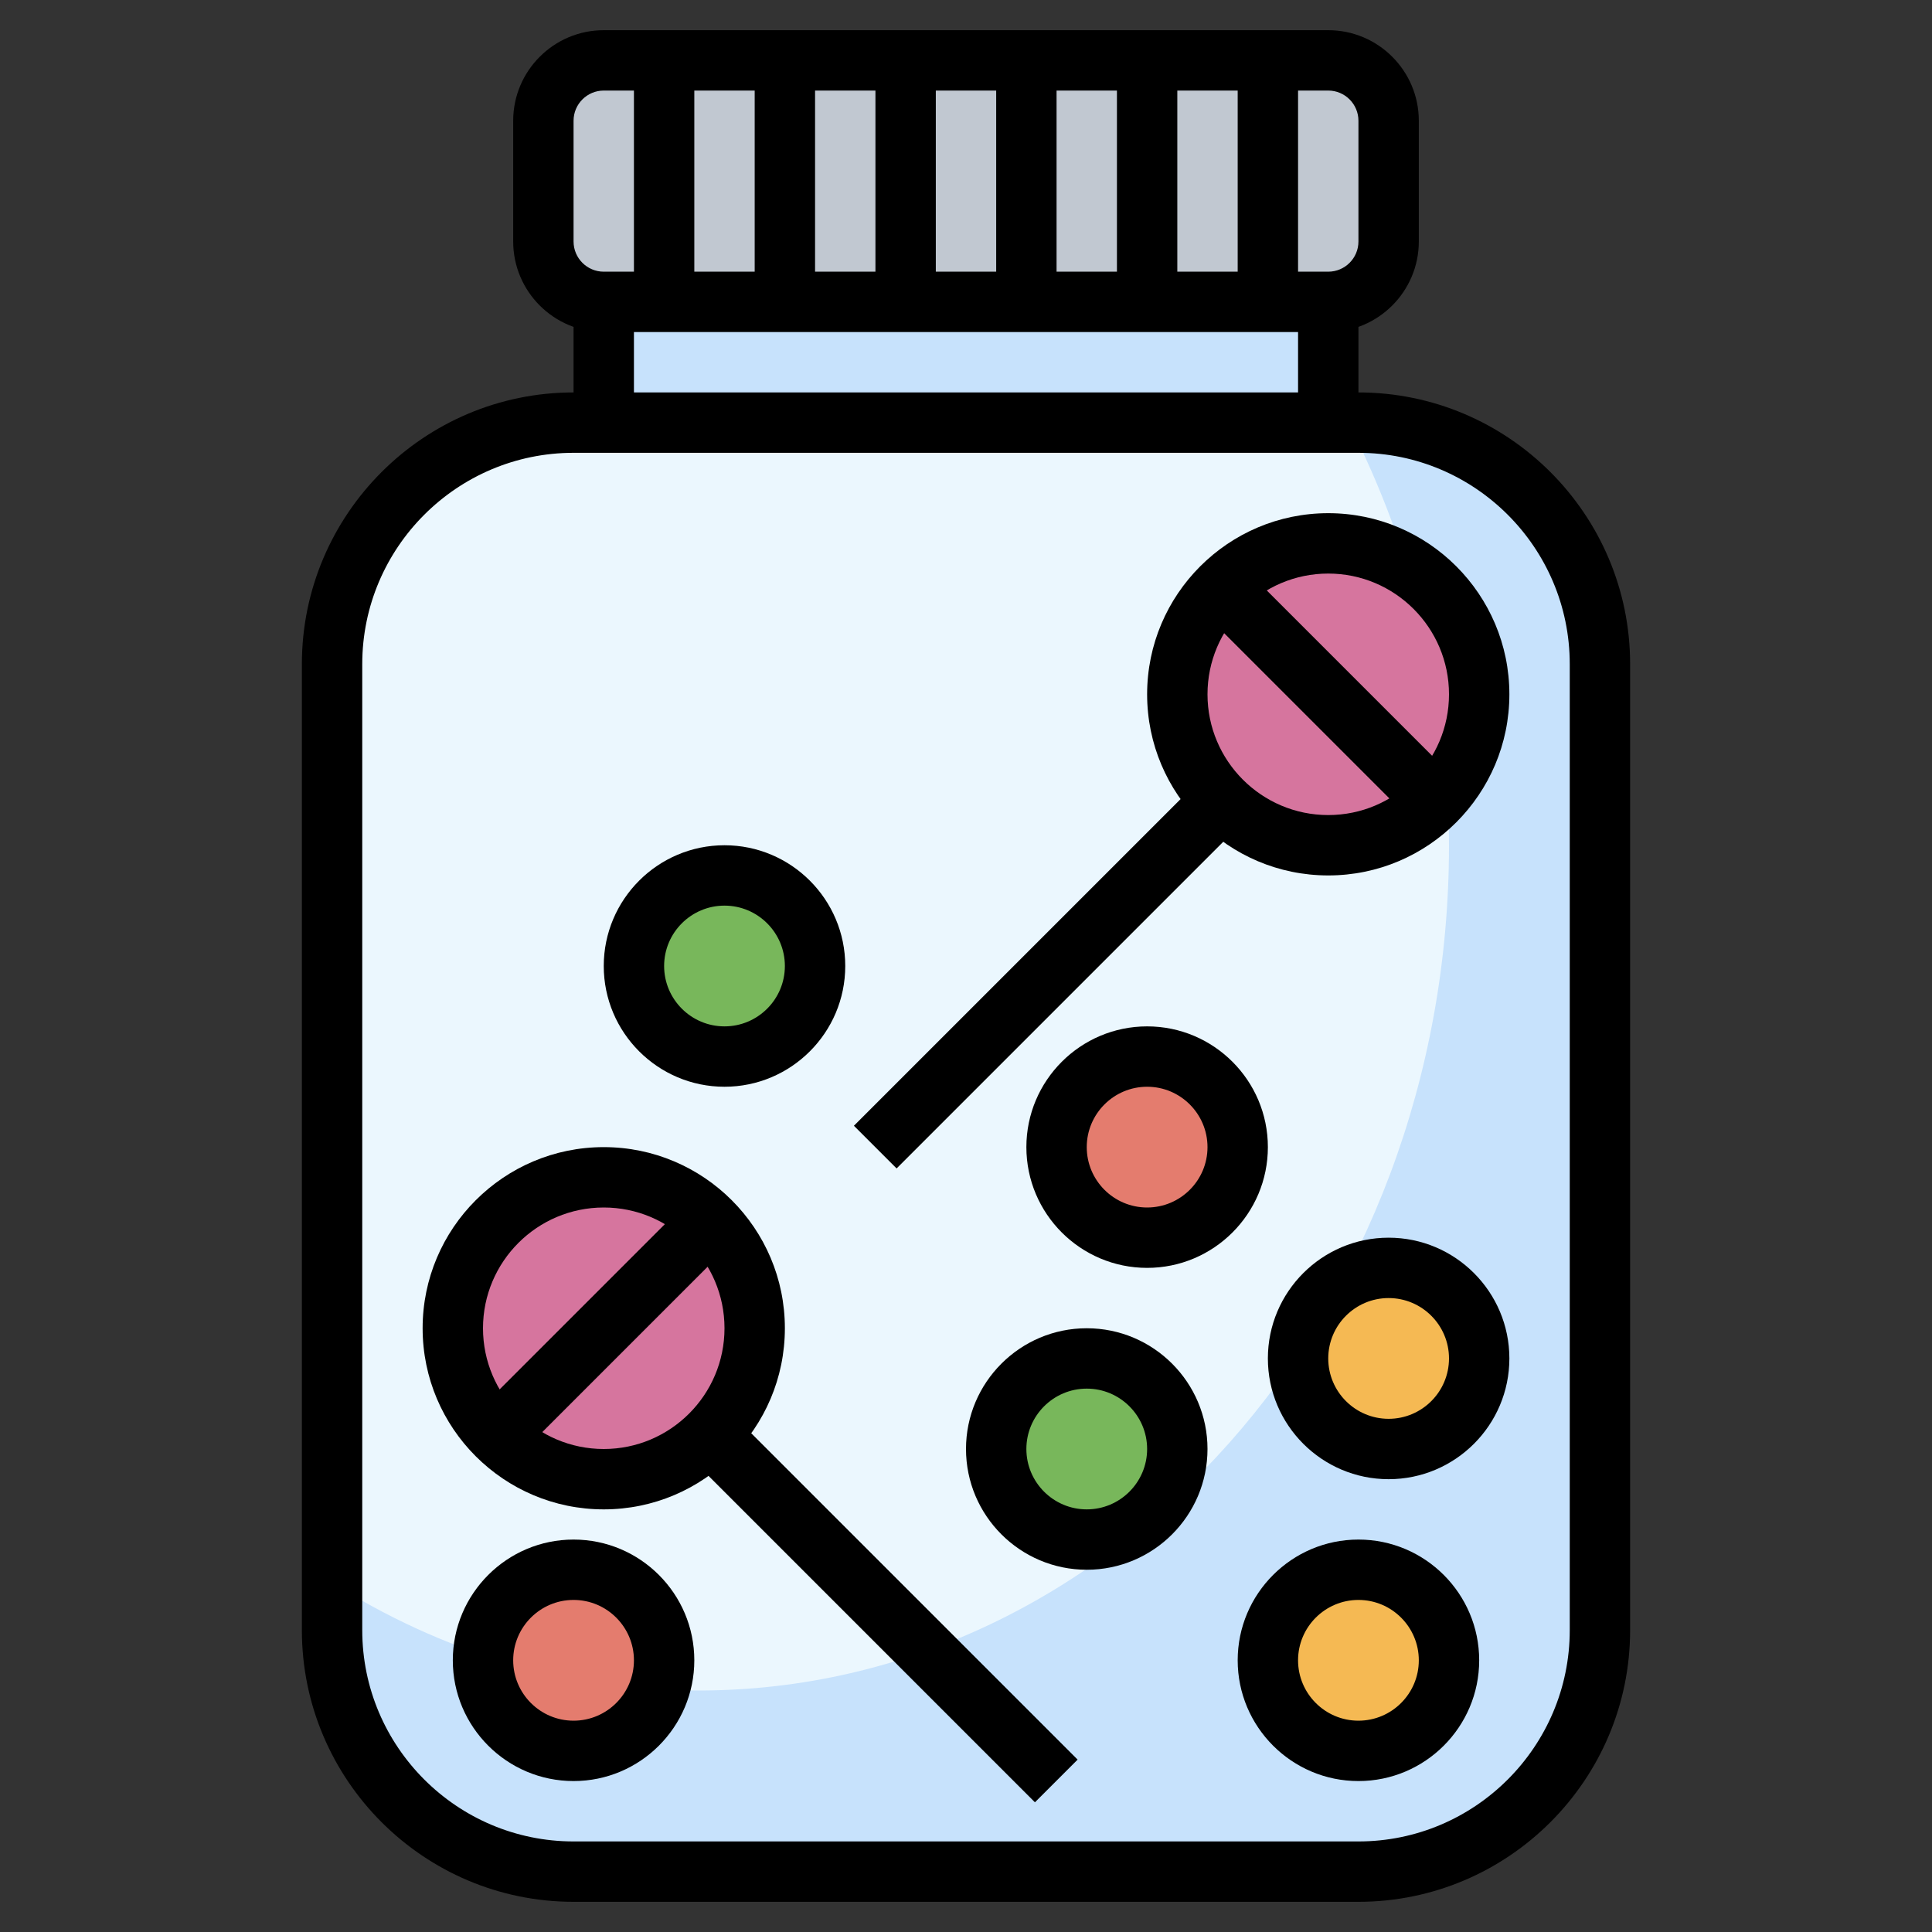 <svg id="Layer_3" enable-background="new 0 0 64 64" height="512" viewBox="0 0 64 64" width="512" xmlns="http://www.w3.org/2000/svg"><rect x="0" y="0" width="64" height="64" fill="#333333" stroke="none"/><path d="m44 2h-24c-1.105 0-2 .895-2 2v4c0 1.105.895 2 2 2h24c1.105 0 2-.895 2-2v-4c0-1.105-.895-2-2-2z" fill="#c1c8d1"/><path d="m20 10h24v5h-24z" fill="#c7e2fc"/><path d="m45 14h-26c-4.418 0-8 3.582-8 8v32c0 4.418 3.582 8 8 8h26c4.418 0 8-3.582 8-8v-32c0-4.418-3.582-8-8-8z" fill="#c7e2fc"/><path d="m44.666 14h-25.666c-4.418 0-8 3.582-8 8v30.429c3.592 2.271 7.732 3.571 12.144 3.571 13.727 0 24.856-12.536 24.856-28 0-5.102-1.217-9.881-3.334-14z" fill="#ebf7fe"/><circle cx="45" cy="55" fill="#f5b953" r="3"/><circle cx="46" cy="45" fill="#f5b953" r="3"/><circle cx="38" cy="38" fill="#e47c6e" r="3"/><circle cx="19" cy="55" fill="#e47c6e" r="3"/><circle cx="36" cy="48" fill="#78b75b" r="3"/><circle cx="24" cy="32" fill="#78b75b" r="3"/><circle cx="20" cy="44" fill="#d6759e" r="5"/><circle cx="44" cy="23" fill="#d6759e" r="5"/><path d="m45 63h-26c-4.963 0-9-4.038-9-9v-32c0-4.962 4.037-9 9-9h26c4.963 0 9 4.038 9 9v32c0 4.962-4.037 9-9 9zm-26-48c-3.859 0-7 3.14-7 7v32c0 3.86 3.141 7 7 7h26c3.859 0 7-3.14 7-7v-32c0-3.86-3.141-7-7-7z"/><path d="m44 11h-24c-1.654 0-3-1.346-3-3v-4c0-1.654 1.346-3 3-3h24c1.654 0 3 1.346 3 3v4c0 1.654-1.346 3-3 3zm-24-8c-.552 0-1 .449-1 1v4c0 .551.448 1 1 1h24c.552 0 1-.449 1-1v-4c0-.551-.448-1-1-1z"/><path d="m21 2h2v8h-2z"/><path d="m25 2h2v8h-2z"/><path d="m29 2h2v8h-2z"/><path d="m33 2h2v8h-2z"/><path d="m37 2h2v8h-2z"/><path d="m41 2h2v8h-2z"/><path d="m19 10h2v4h-2z"/><path d="m43 10h2v4h-2z"/><path d="m20 50c-3.309 0-6-2.691-6-6s2.691-6 6-6 6 2.691 6 6-2.691 6-6 6zm0-10c-2.206 0-4 1.794-4 4s1.794 4 4 4 4-1.794 4-4-1.794-4-4-4z"/><path d="m14.343 43h11.314v2h-11.314z" transform="matrix(.707 -.707 .707 .707 -25.255 27.029)"/><path d="m28 44.515h2v16.971h-2z" transform="matrix(.707 -.707 .707 .707 -28.983 36.029)"/><path d="m44 29c-3.309 0-6-2.691-6-6s2.691-6 6-6 6 2.691 6 6-2.691 6-6 6zm0-10c-2.206 0-4 1.794-4 4s1.794 4 4 4 4-1.794 4-4-1.794-4-4-4z"/><path d="m43 17.343h2v11.314h-2z" transform="matrix(.707 -.707 .707 .707 -3.376 37.849)"/><path d="m26.515 31h16.971v2h-16.971z" transform="matrix(.707 -.707 .707 .707 -12.376 34.121)"/><path d="m45 59c-2.206 0-4-1.794-4-4s1.794-4 4-4 4 1.794 4 4-1.794 4-4 4zm0-6c-1.103 0-2 .897-2 2s.897 2 2 2 2-.897 2-2-.897-2-2-2z"/><path d="m46 49c-2.206 0-4-1.794-4-4s1.794-4 4-4 4 1.794 4 4-1.794 4-4 4zm0-6c-1.103 0-2 .897-2 2s.897 2 2 2 2-.897 2-2-.897-2-2-2z"/><path d="m36 52c-2.206 0-4-1.794-4-4s1.794-4 4-4 4 1.794 4 4-1.794 4-4 4zm0-6c-1.103 0-2 .897-2 2s.897 2 2 2 2-.897 2-2-.897-2-2-2z"/><path d="m38 42c-2.206 0-4-1.794-4-4s1.794-4 4-4 4 1.794 4 4-1.794 4-4 4zm0-6c-1.103 0-2 .897-2 2s.897 2 2 2 2-.897 2-2-.897-2-2-2z"/><path d="m24 36c-2.206 0-4-1.794-4-4s1.794-4 4-4 4 1.794 4 4-1.794 4-4 4zm0-6c-1.103 0-2 .897-2 2s.897 2 2 2 2-.897 2-2-.897-2-2-2z"/><path d="m19 59c-2.206 0-4-1.794-4-4s1.794-4 4-4 4 1.794 4 4-1.794 4-4 4zm0-6c-1.103 0-2 .897-2 2s.897 2 2 2 2-.897 2-2-.897-2-2-2z"/></svg>